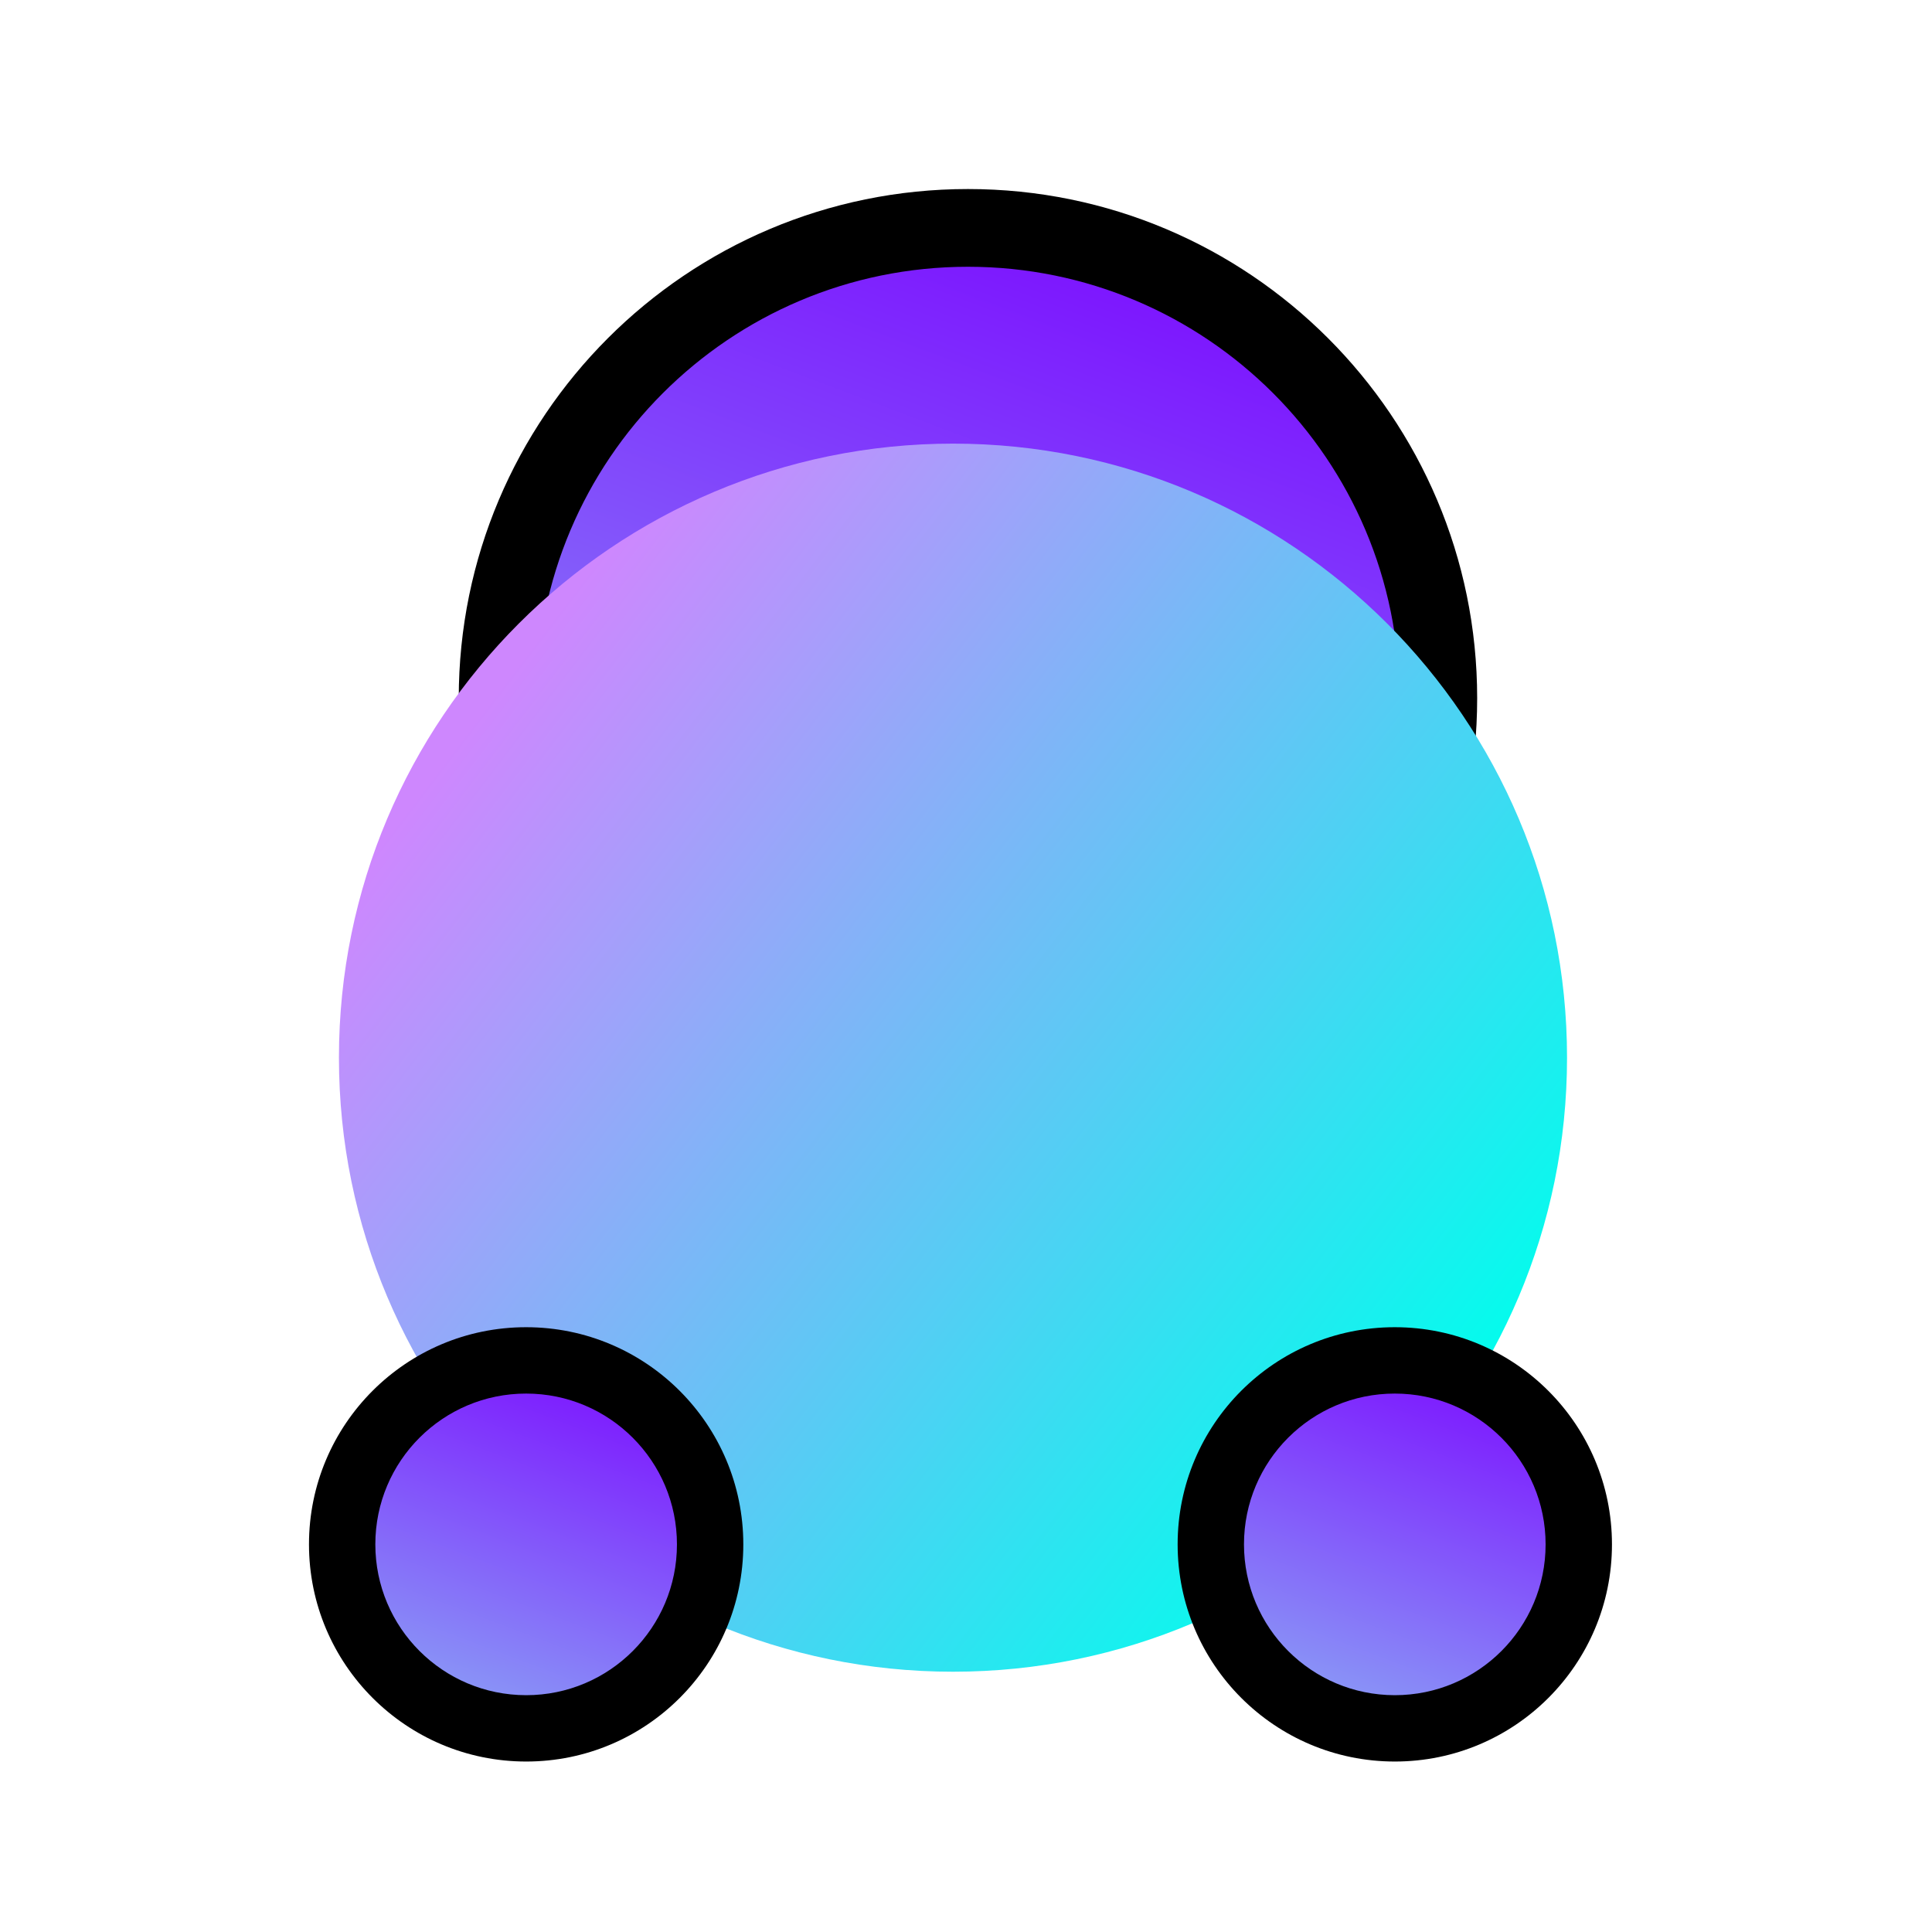 <svg width="129" height="129" viewBox="0 0 129 129" fill="none" xmlns="http://www.w3.org/2000/svg">
<path d="M32.631 47.123C32.631 64.52 46.734 78.623 64.131 78.622C81.528 78.622 95.631 64.518 95.631 47.121C95.631 29.724 81.528 15.622 64.131 15.622C46.734 15.623 32.631 29.726 32.631 47.123Z" fill="url(#paint0_linear)"/>
<path fill-rule="evenodd" clip-rule="evenodd" d="M64.631 12.622C83.409 12.622 98.631 27.843 98.631 46.621C98.631 65.399 83.409 80.622 64.631 80.622C45.853 80.623 30.631 65.401 30.631 46.623C30.631 27.846 45.853 12.623 64.631 12.622ZM93.441 46.621C93.441 30.71 80.542 17.812 64.631 17.812C48.72 17.813 35.821 30.712 35.821 46.623C35.821 62.535 48.72 75.433 64.631 75.432C80.542 75.431 93.441 62.532 93.441 46.621Z" fill="black"/>
<path d="M63.631 29.621C86.275 29.621 104.631 47.989 104.631 70.621C104.631 93.253 86.275 111.621 63.631 111.621C40.987 111.621 22.631 93.253 22.631 70.621C22.631 47.989 40.987 29.621 63.631 29.621Z" fill="url(#paint1_linear)"/>
<path d="M22.631 103.116C22.631 110.02 28.227 115.617 35.131 115.619C42.034 115.62 47.631 110.025 47.631 103.121C47.631 96.218 42.034 90.62 35.131 90.619C28.227 90.617 22.631 96.213 22.631 103.116Z" fill="url(#paint2_linear)"/>
<path fill-rule="evenodd" clip-rule="evenodd" d="M35.131 88.618C43.139 88.62 49.631 95.113 49.631 103.121C49.631 111.129 43.139 117.62 35.131 117.618C27.123 117.616 20.631 111.123 20.631 103.115C20.631 95.107 27.123 88.617 35.131 88.618ZM45.2 103.12C45.2 97.559 40.692 93.05 35.131 93.049C29.57 93.048 25.061 97.555 25.061 103.116C25.061 108.677 29.57 113.186 35.131 113.188C40.692 113.189 45.2 108.681 45.2 103.12Z" fill="black"/>
<path d="M80.631 103.116C80.631 110.02 86.227 115.617 93.131 115.619C100.034 115.62 105.631 110.025 105.631 103.121C105.631 96.218 100.034 90.62 93.131 90.619C86.227 90.617 80.631 96.213 80.631 103.116Z" fill="url(#paint3_linear)"/>
<path fill-rule="evenodd" clip-rule="evenodd" d="M93.131 88.618C101.139 88.62 107.631 95.113 107.631 103.121C107.631 111.129 101.139 117.62 93.131 117.618C85.123 117.616 78.631 111.123 78.631 103.115C78.631 95.107 85.123 88.617 93.131 88.618ZM103.2 103.12C103.2 97.559 98.692 93.05 93.131 93.049C87.57 93.048 83.061 97.555 83.061 103.116C83.061 108.677 87.57 113.186 93.131 113.188C98.692 113.189 103.2 108.681 103.2 103.12Z" fill="black"/>
<defs>
<linearGradient id="paint0_linear" x1="50.495" y1="73.638" x2="72.368" y2="15.602" gradientUnits="userSpaceOnUse">
<stop stop-color="#8A9BF6"/>
<stop offset="1" stop-color="#7C11FF"/>
</linearGradient>
<linearGradient id="paint1_linear" x1="94.15" y1="97.132" x2="30.954" y2="49.042" gradientUnits="userSpaceOnUse">
<stop stop-color="#05FBED"/>
<stop offset="1" stop-color="#CE87FE"/>
</linearGradient>
<linearGradient id="paint2_linear" x1="29.72" y1="113.64" x2="38.404" y2="90.613" gradientUnits="userSpaceOnUse">
<stop stop-color="#8A9BF6"/>
<stop offset="1" stop-color="#7C11FF"/>
</linearGradient>
<linearGradient id="paint3_linear" x1="87.72" y1="113.64" x2="96.404" y2="90.613" gradientUnits="userSpaceOnUse">
<stop stop-color="#8A9BF6"/>
<stop offset="1" stop-color="#7C11FF"/>
</linearGradient>
</defs>
</svg>
